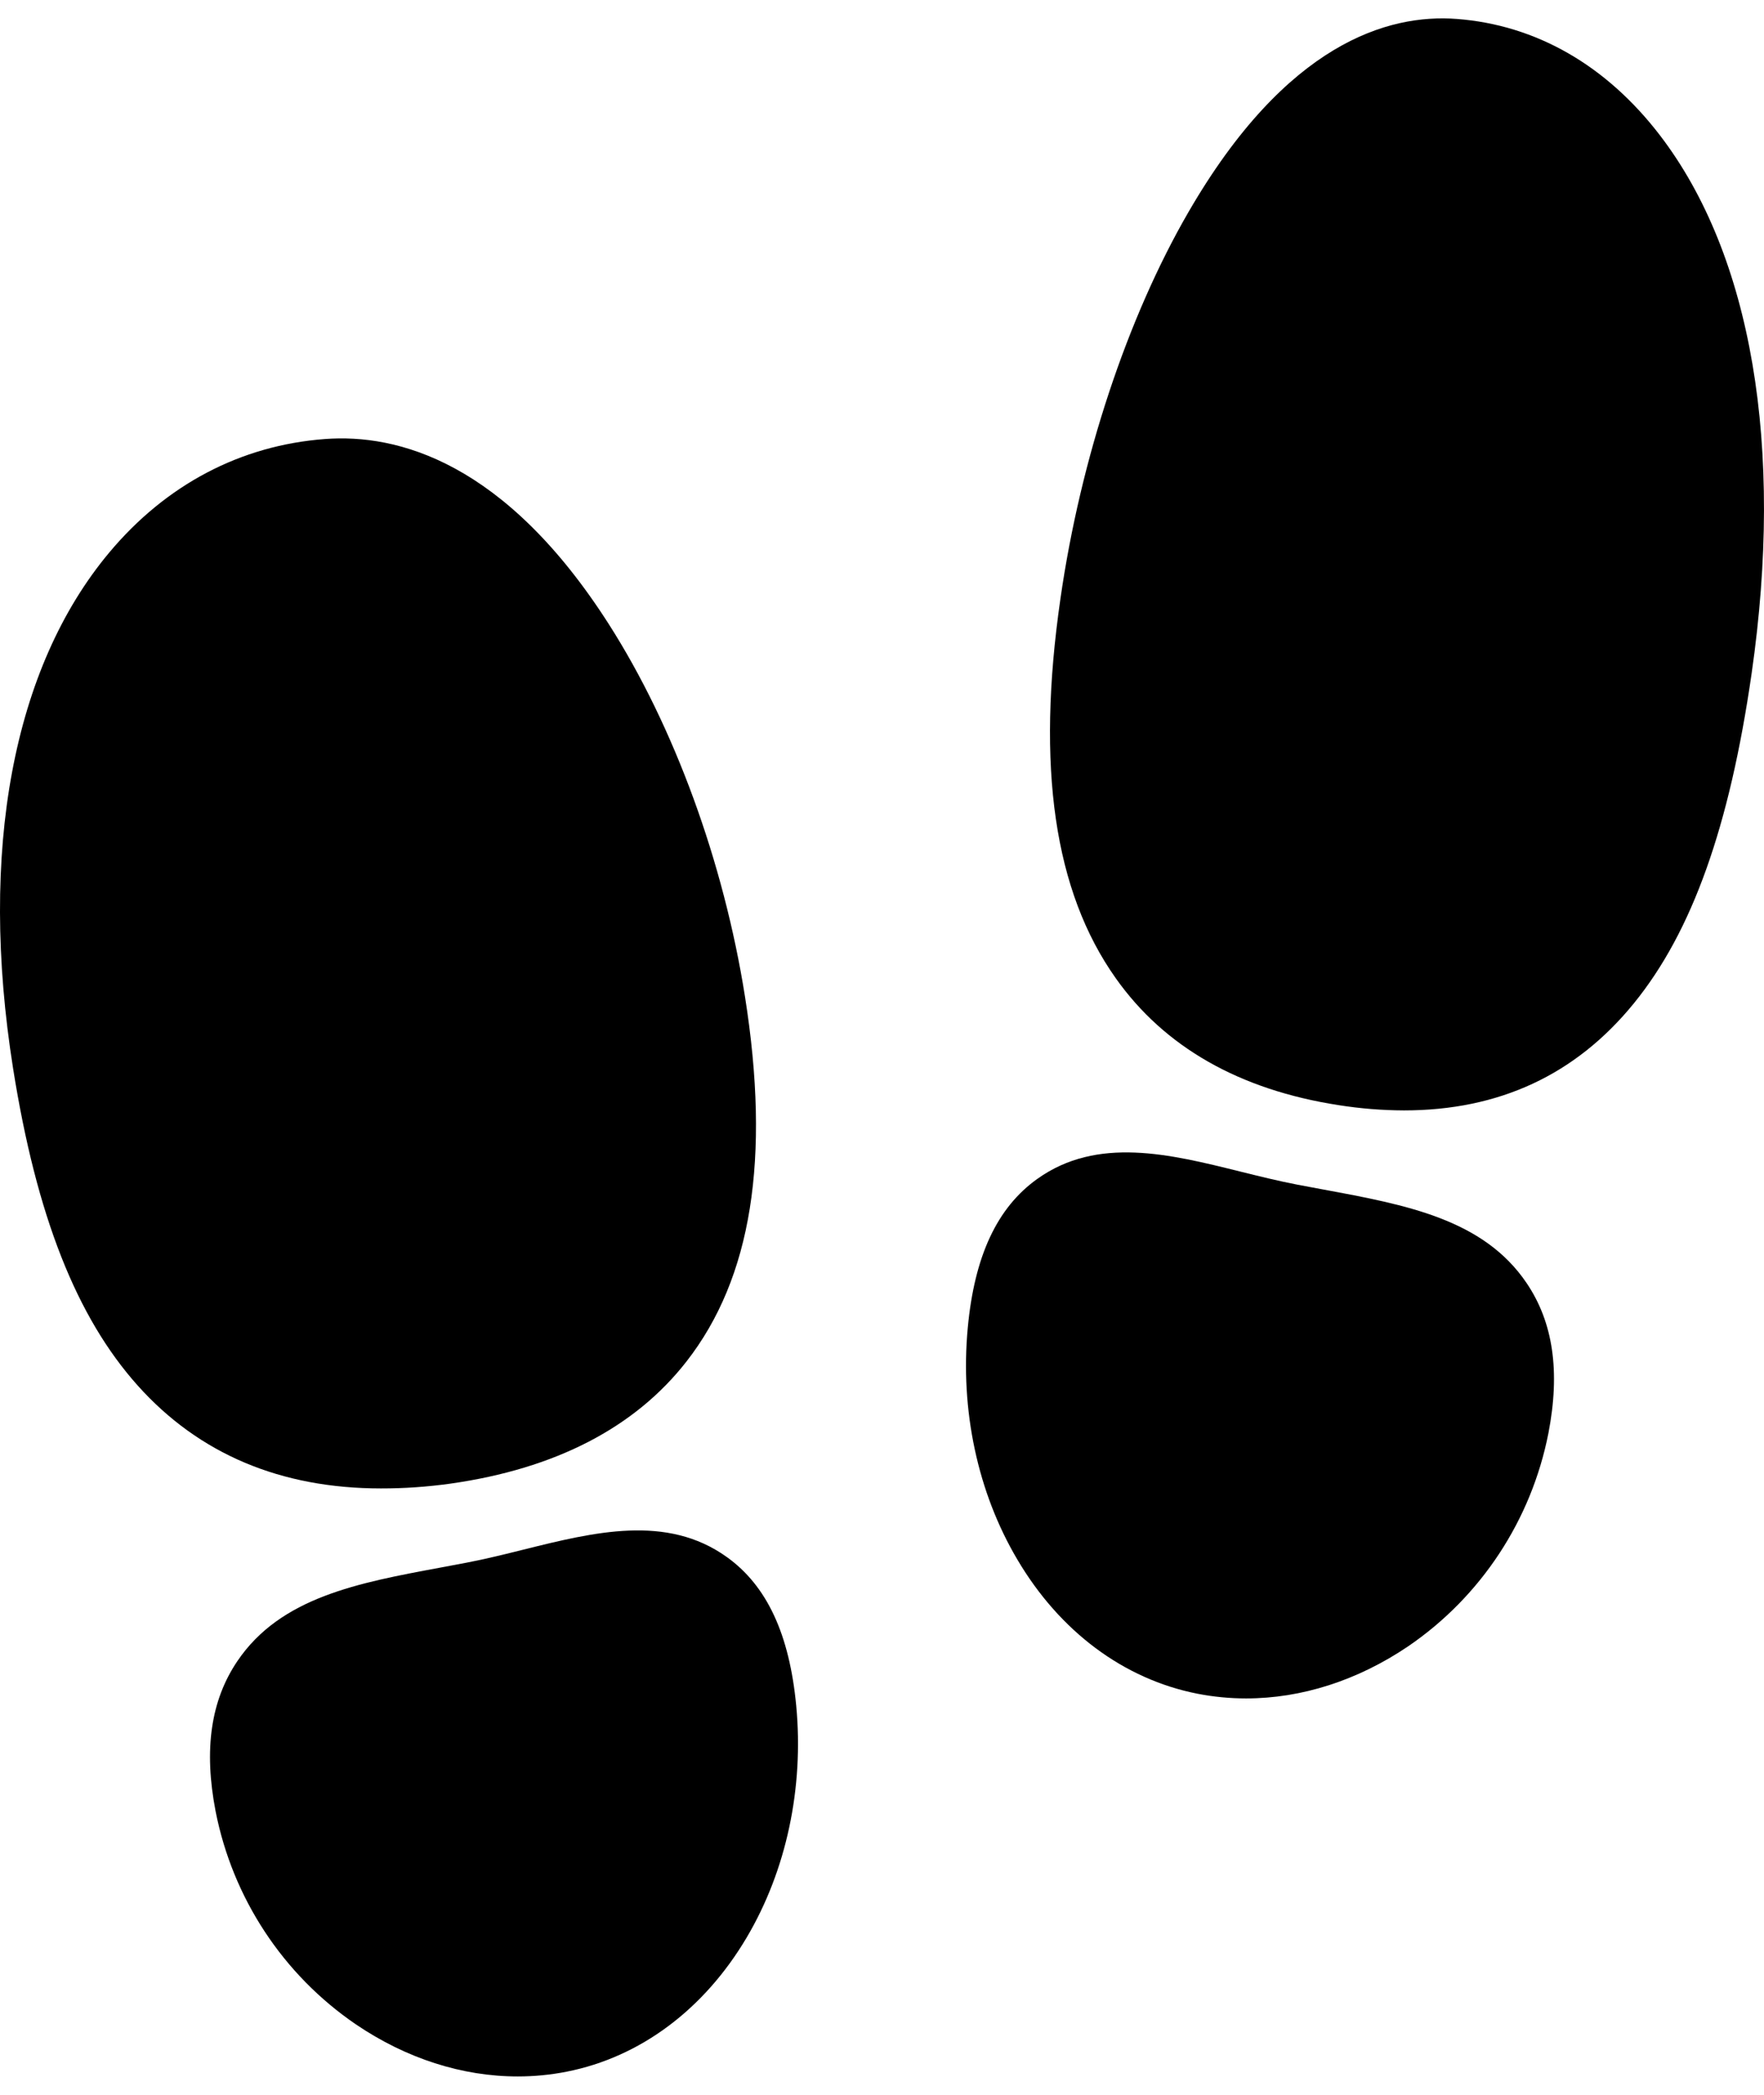 <svg width="48" height="57" viewBox="0 0 48 57" fill="none" xmlns="http://www.w3.org/2000/svg">
<path d="M10.367 40.5C7.637 40.5 5.416 39.563 3.75 37.704C2.085 35.845 0.992 33.086 0.356 29.072C-0.582 23.157 0.348 18.171 2.974 15.033C4.52 13.186 6.549 12.117 8.841 11.946C10.803 11.797 13.737 12.552 16.57 16.989C18.344 19.767 19.693 23.458 20.271 27.114C20.971 31.529 20.45 34.778 18.68 37.046C17.274 38.848 15.112 39.965 12.254 40.37C11.629 40.457 10.999 40.501 10.367 40.5Z" fill="black"/>
<path d="M14.087 56.5C12.583 56.5 11.058 56.015 9.684 55.083C7.702 53.731 6.33 51.647 5.866 49.282C5.542 47.602 5.736 46.266 6.461 45.196C7.637 43.459 9.749 43.069 11.984 42.654C12.219 42.61 12.459 42.566 12.701 42.519C13.216 42.421 13.742 42.29 14.252 42.163C16.164 41.688 18.141 41.196 19.773 42.364C20.866 43.143 21.482 44.468 21.666 46.413C21.876 48.656 21.397 50.895 20.319 52.718C19.158 54.679 17.418 55.976 15.421 56.37C14.982 56.457 14.535 56.5 14.087 56.5Z" fill="black"/>
<path d="M38.205 30.214C37.609 30.212 37.015 30.164 36.426 30.071C33.728 29.654 31.686 28.492 30.359 26.615C28.687 24.256 28.192 20.878 28.856 16.287C29.402 12.481 30.673 8.647 32.34 5.769C35.002 1.172 37.775 0.374 39.639 0.515C41.796 0.679 43.709 1.775 45.171 3.685C47.667 6.947 48.552 12.148 47.663 18.326C47.062 22.498 46.044 25.353 44.458 27.302C42.871 29.252 40.783 30.214 38.205 30.214Z" fill="black"/>
<path d="M33.909 46.214C33.463 46.214 33.017 46.171 32.579 46.085C30.579 45.69 28.838 44.394 27.681 42.432C26.603 40.61 26.124 38.371 26.334 36.127C26.516 34.178 27.131 32.858 28.227 32.077C29.859 30.911 31.836 31.402 33.748 31.878C34.258 32.004 34.784 32.135 35.299 32.234L36.015 32.368C38.251 32.782 40.363 33.171 41.539 34.91C42.264 35.98 42.458 37.317 42.134 38.996C41.67 41.36 40.298 43.445 38.316 44.797C36.934 45.731 35.409 46.214 33.909 46.214Z" fill="black"/>
</svg>
